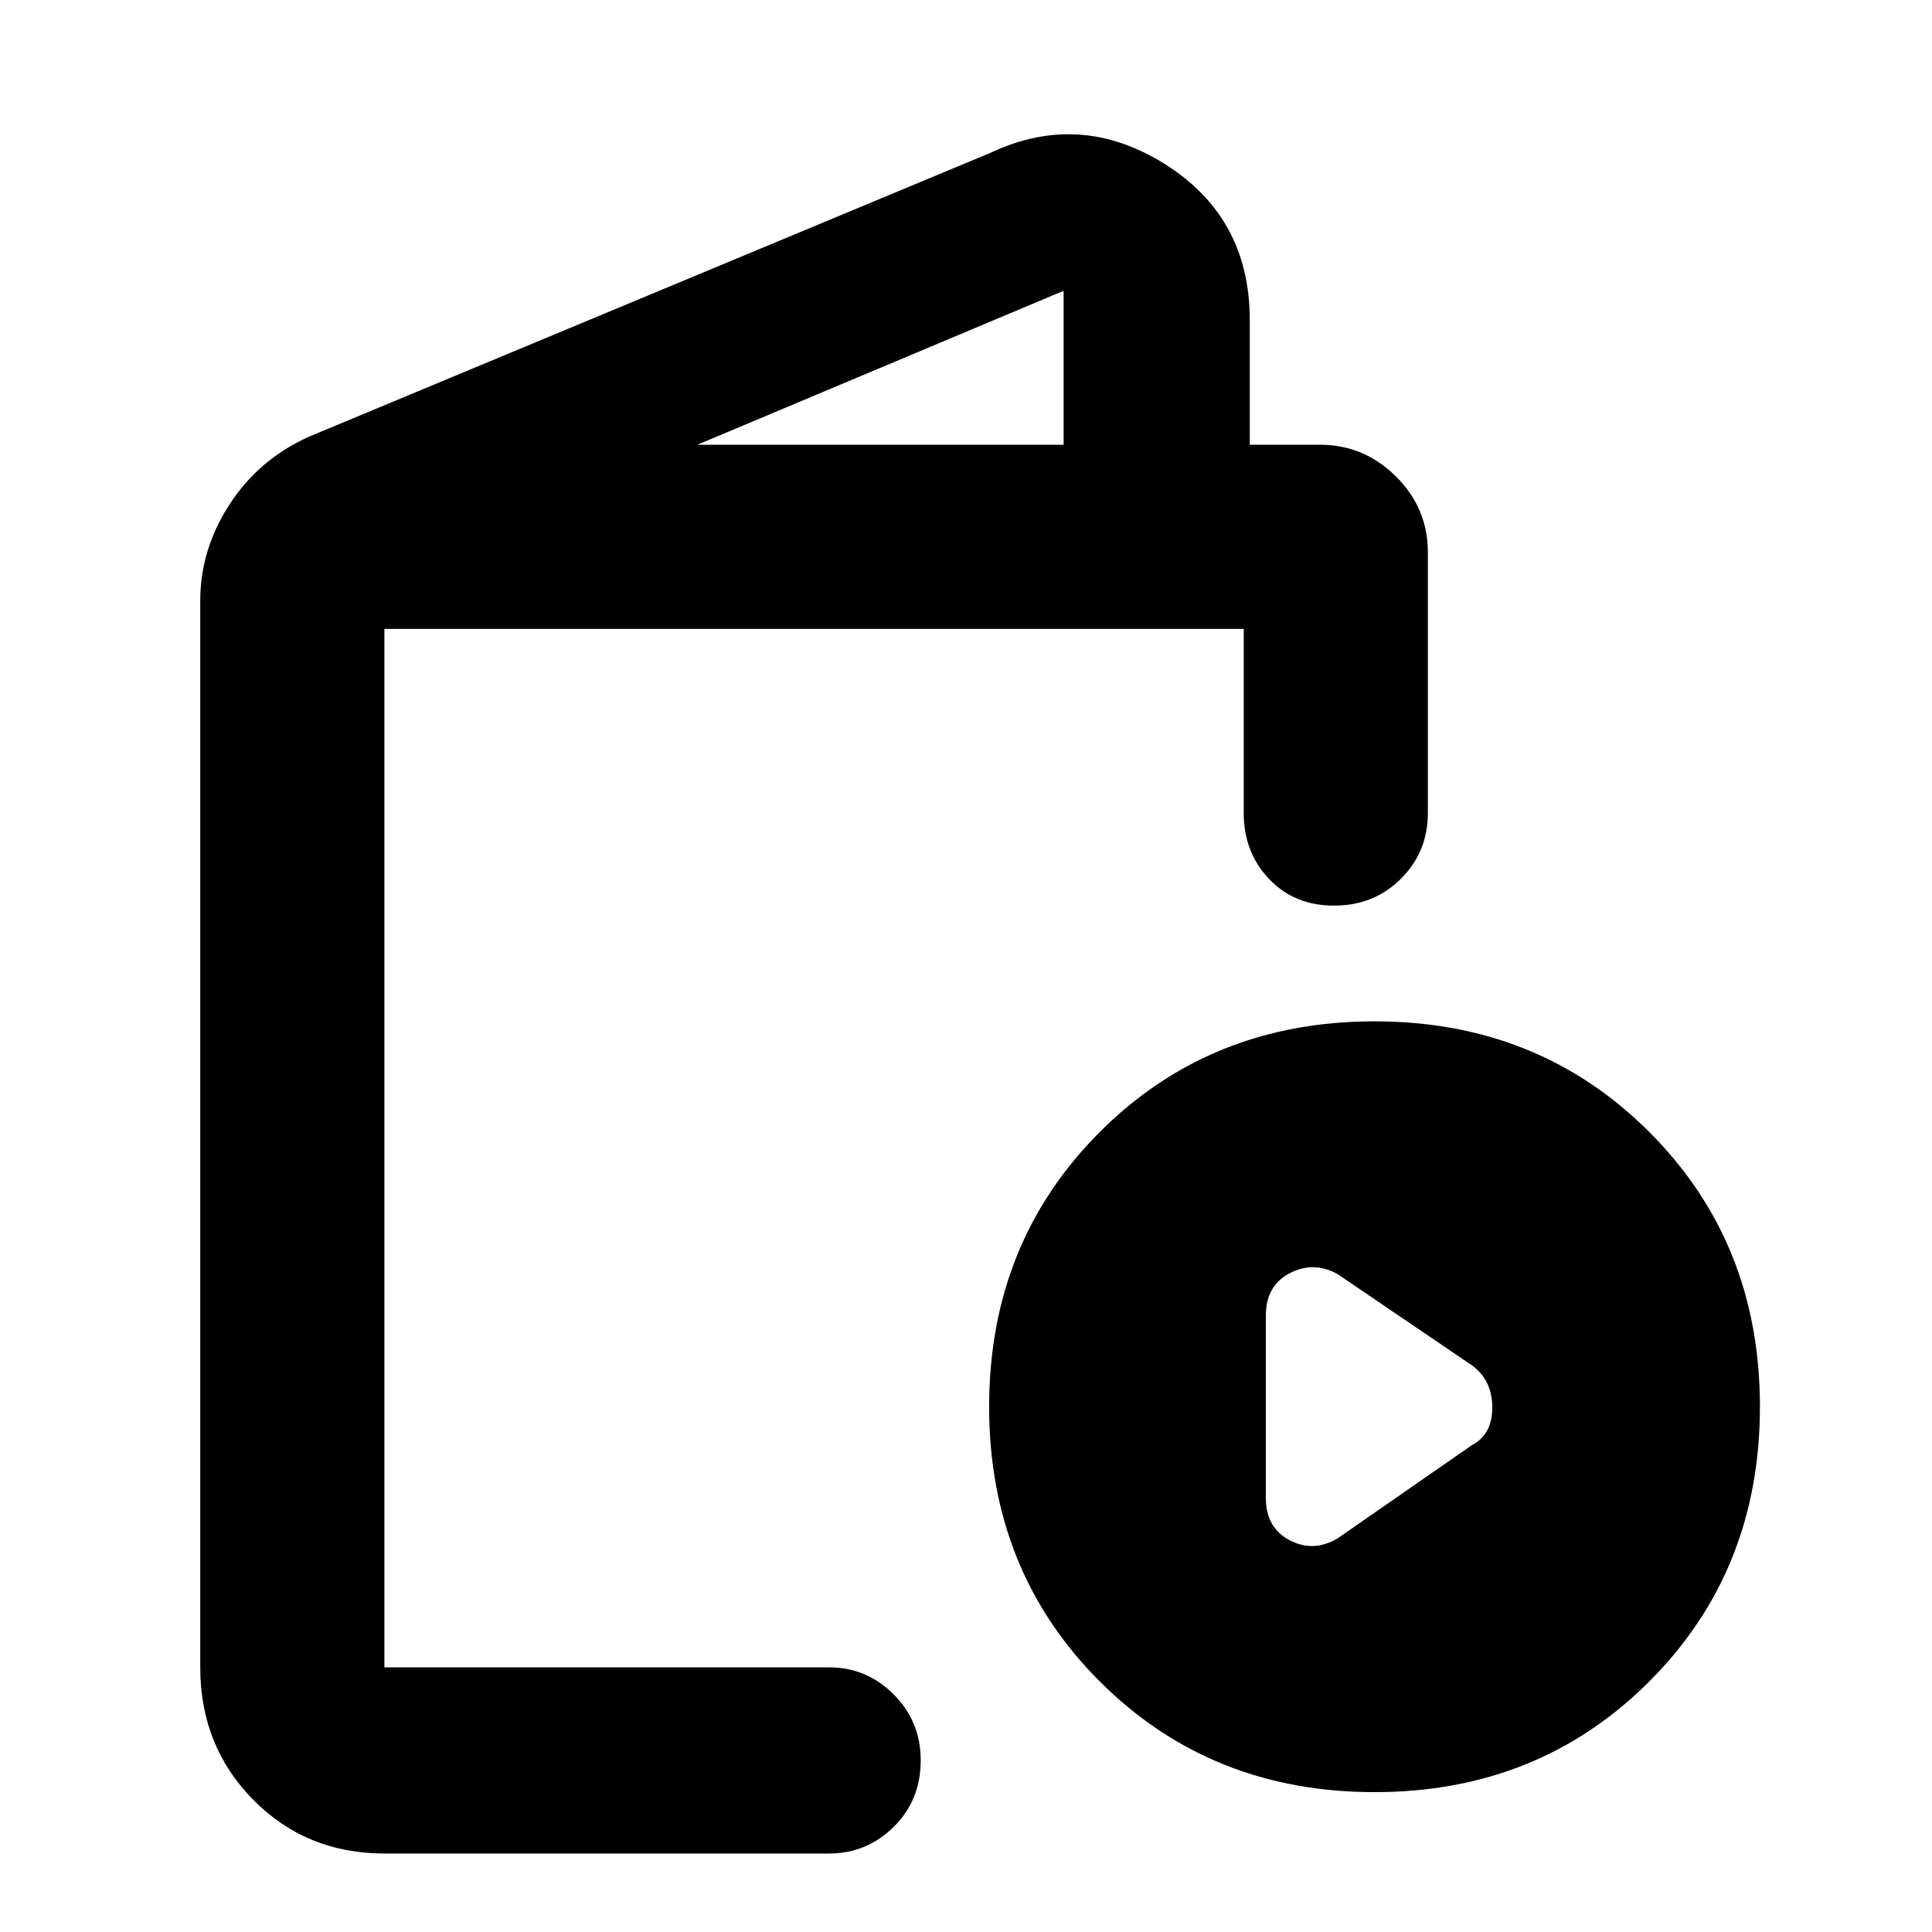 <svg xmlns="http://www.w3.org/2000/svg" height="48" viewBox="0 -960 960 960" width="48"><path d="M191-39q-38.77 0-65.13-26.66Q99.5-92.32 99.5-131.5v-530q0-25.43 14.55-47.86Q128.6-731.78 153.5-743L492-884q44.5-21 86.75 5.49Q621-852.02 621-801v62h35q21.72 0 37.61 15.72 15.89 15.71 15.89 37.78V-556q0 19.25-13.36 32.62Q682.77-510 662.82-510q-19.67 0-32.24-13.26Q618-536.53 618-556v-91.5H191v516h221q18.67 0 32.09 13.46 13.41 13.47 13.41 32.72 0 19.82-13.41 33.07Q430.67-39 412-39H191Zm155.5-700h182v-76.5l-182 76.5ZM683.03-69.5q-81.53 0-136.53-54.97-55-54.96-55-136.5 0-81.53 54.97-136.53 54.96-55 136.5-55 81.53 0 136.53 54.97 55 54.96 55 136.5 0 81.53-54.97 136.53-54.96 55-136.5 55Zm-18.53-126 67-46.5q10-5.18 10-18.66t-10-20.84l-67-45.5q-12-6.5-23.75-.29-11.75 6.2-11.75 20.92v90.74q0 14.72 11.75 20.92 11.75 6.21 23.75-.79Zm-473.5 64v-516 516Z"/></svg>